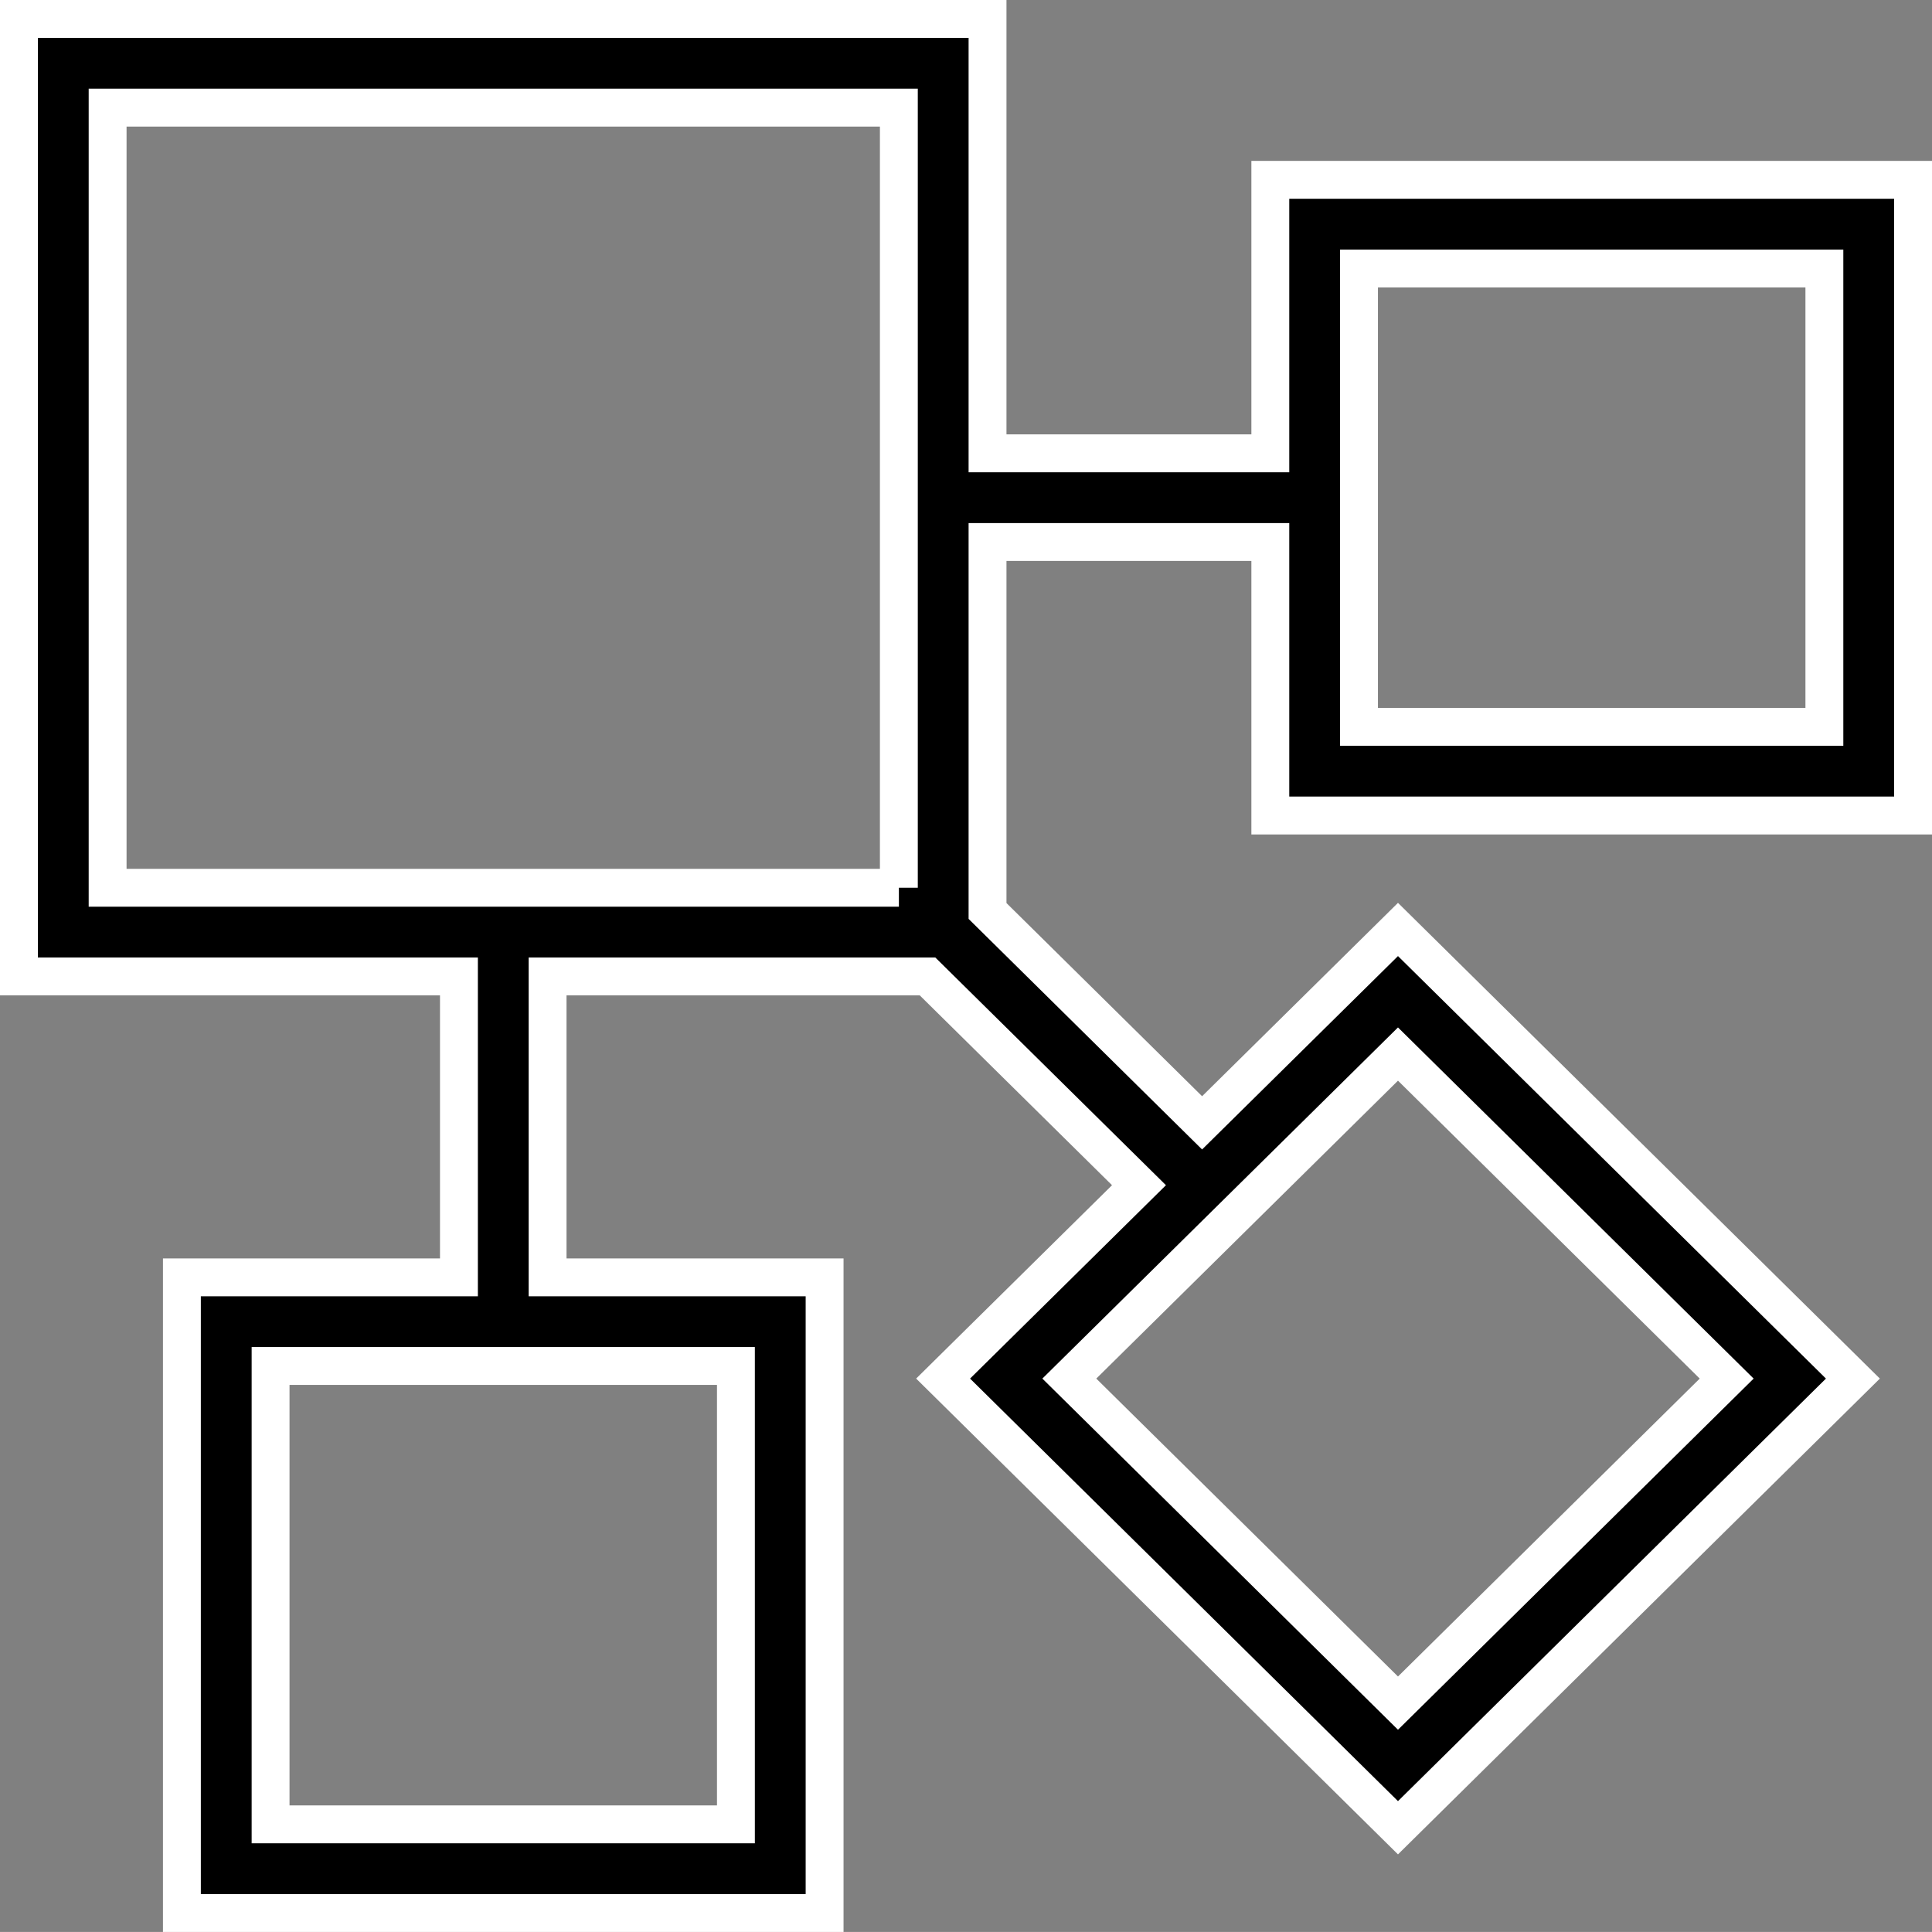 <svg xmlns="http://www.w3.org/2000/svg" width="51.001" height="51" viewBox="0 0 51.001 51">
  <rect x="0" y="0" width="51.001" height="51" fill="#808080" stroke="none"/>
  <path id="noun-it-infrastructure-137609" d="M57.28,28.308V11.527H40.313v7.22H32.848V7.28H7.279V32.556H18.894V40.5H11.581V57.28H28.547V40.5H21.234V32.556h10.03l5.582,5.511-5.171,5.105L43.683,55.029,55.692,43.172,43.683,31.316l-5.171,5.105-5.664-5.593V21.088h7.465v7.22ZM26.206,54.939H13.922v-12.1H26.206ZM52.36,43.172l-8.677,8.567-8.676-8.567,8.676-8.567ZM30.508,30.215H9.62V9.621H30.507V30.215ZM42.654,13.868H54.939v12.1H42.654Z" transform="translate(-6.779 -6.78)" stroke="#fff" stroke-width="1"/>
</svg>
